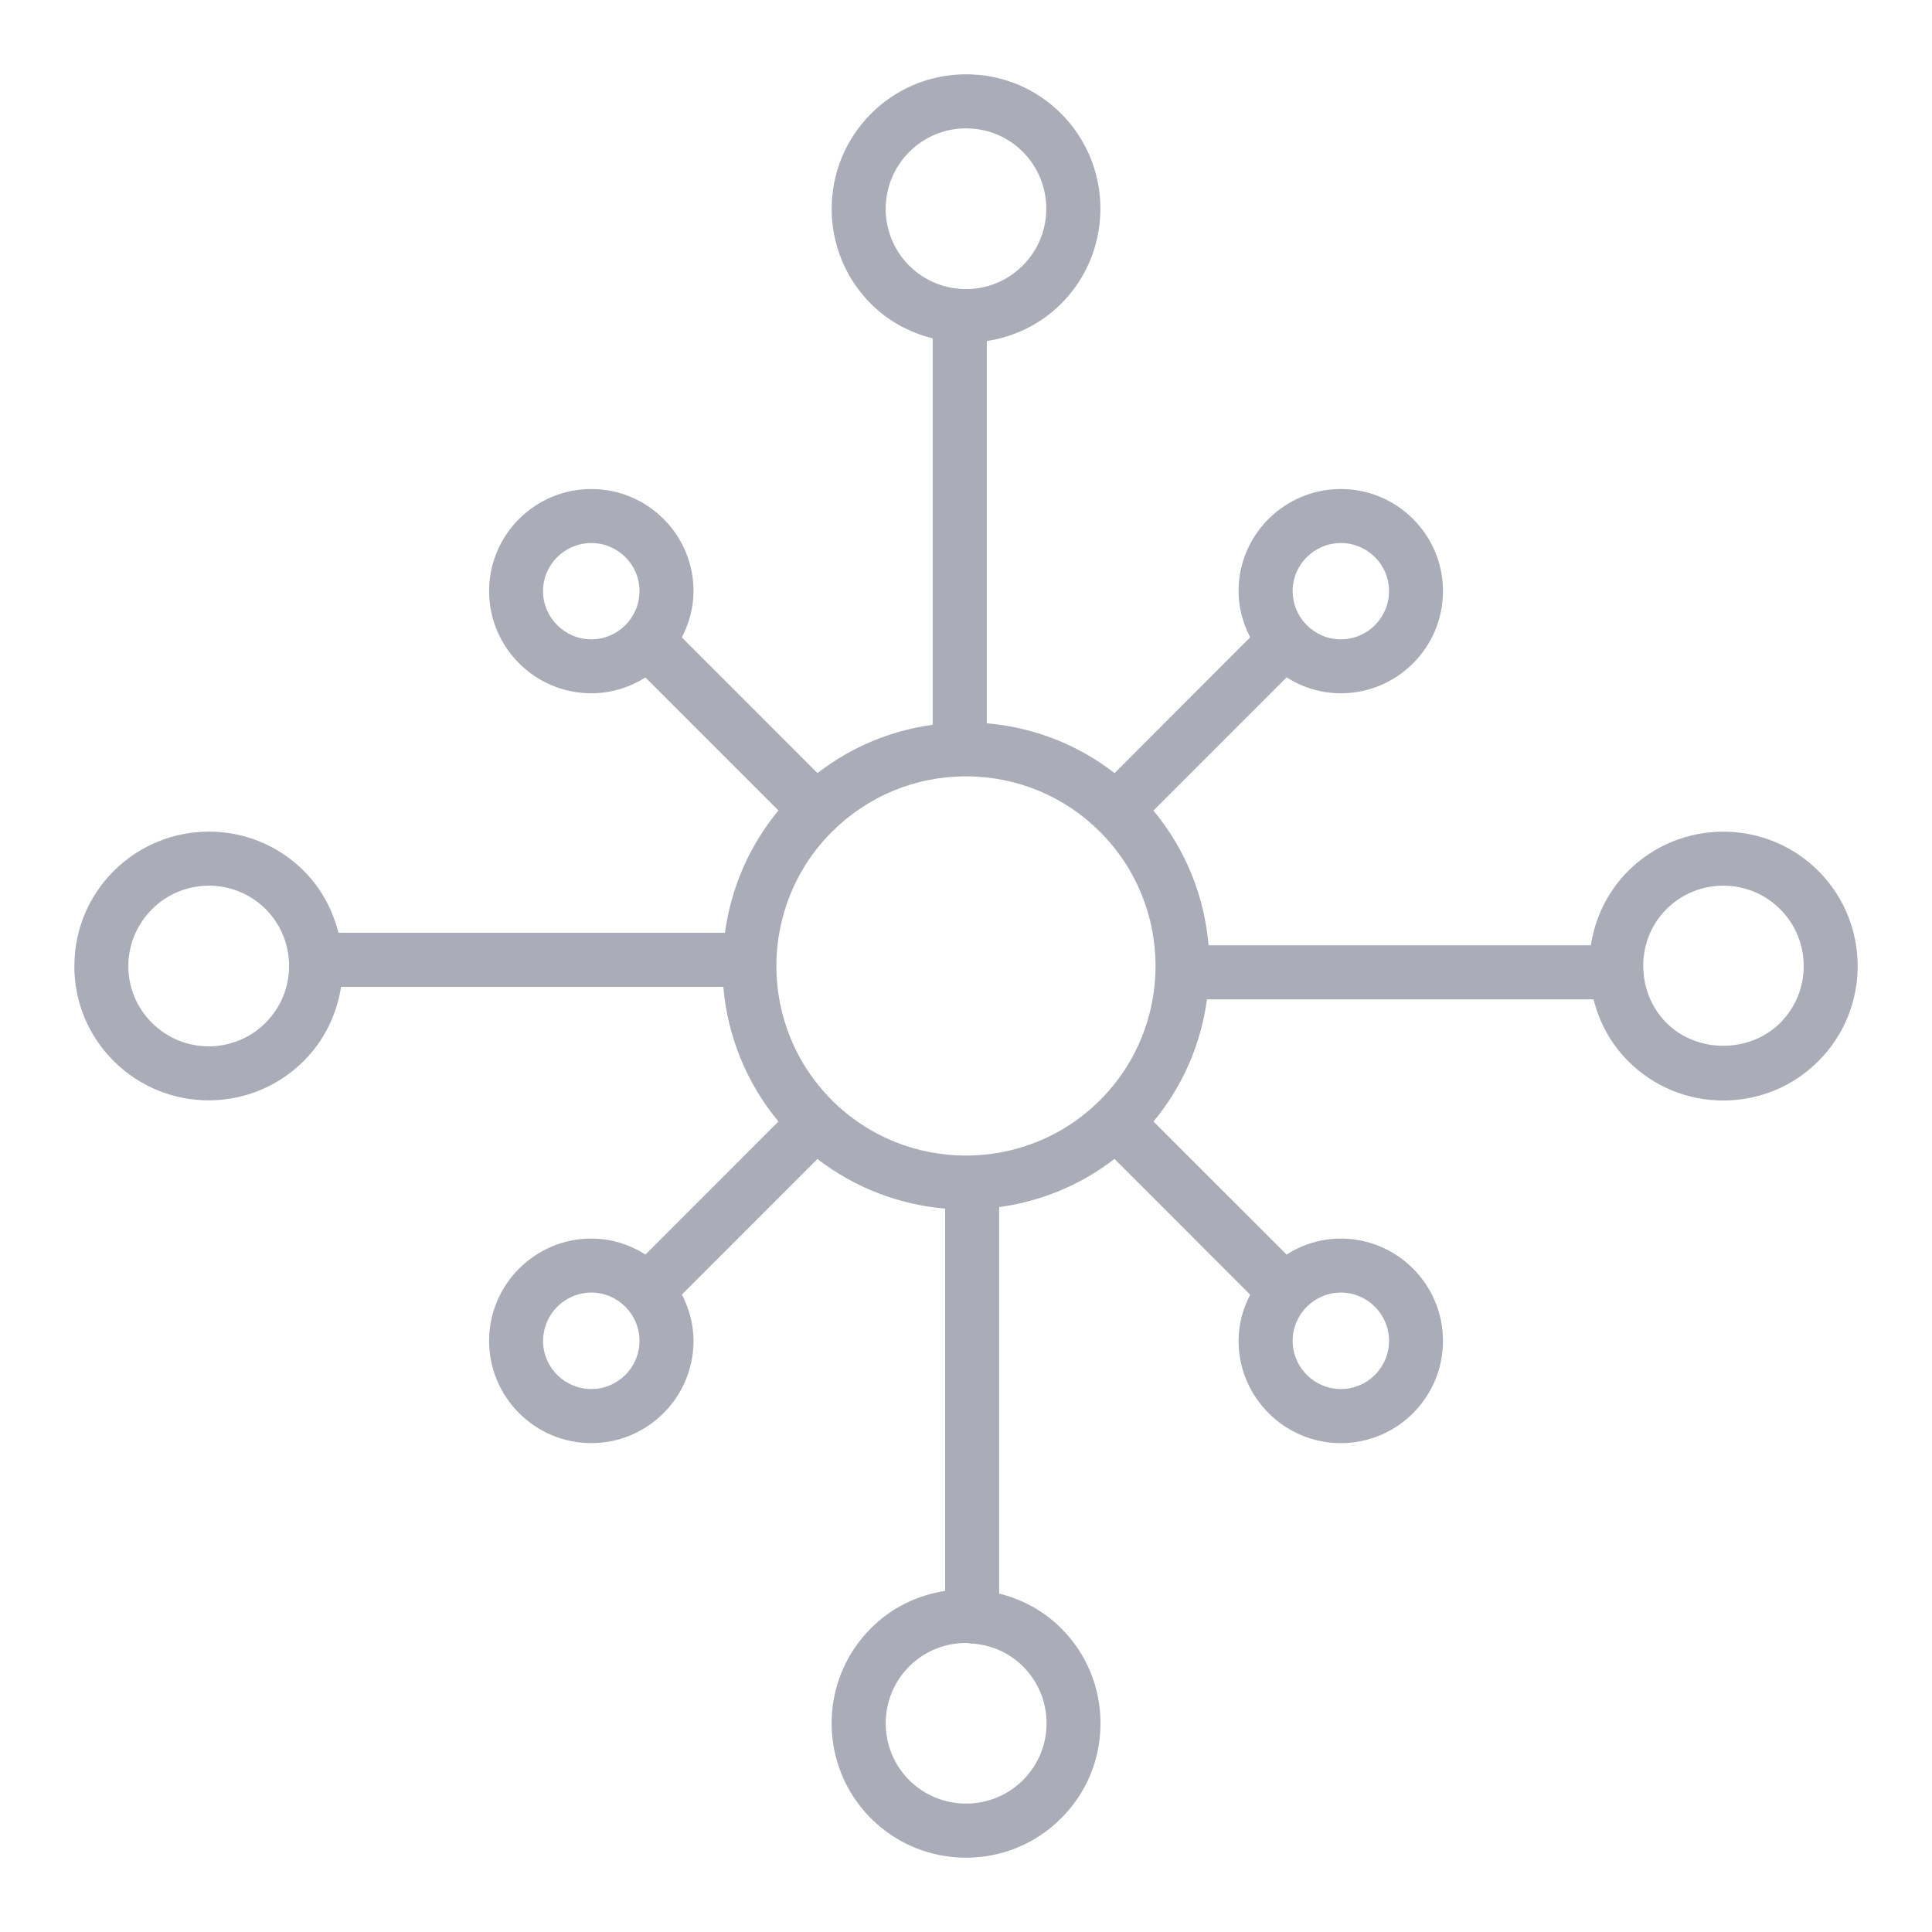 <svg xmlns="http://www.w3.org/2000/svg" width="24" height="24"
     viewBox="0 0 26 26">
  <g fill="none" fill-rule="evenodd">
    <path
      class="icon-path stroke-color"
      fill="#AAADB8"
      d="M39.574 259.764c-.422.423-1.108.423-1.53 0-.205-.204-.317-.475-.317-.763.001-.289.114-.56.319-.765.21-.212.489-.317.766-.317.276 0 .552.105.762.314.422.422.422 1.11 0 1.531zm4.384-6.456c.357 0 .648.29.648.646 0 .358-.291.65-.648.65-.358 0-.65-.292-.65-.65 0-.356.292-.646.65-.646zm5.042-5.58h.002c.288 0 .559.111.762.315.422.422.422 1.108 0 1.53-.422.424-1.108.423-1.53 0-.42-.42-.42-1.105.002-1.528.205-.205.476-.317.764-.318zm5.693 6.226c0 .358-.29.65-.648.65-.358 0-.649-.292-.649-.65 0-.356.291-.646.65-.646.356 0 .647.29.647.646zm-7.498 6.851c-.996-.995-.996-2.614 0-3.61.482-.481 1.123-.747 1.805-.747.682 0 1.323.266 1.804.747.996.996.996 2.615 0 3.61-.995.995-2.614.995-3.61 0zm11.997-2.886c.277 0 .554.105.765.317.422.422.422 1.108 0 1.53-.41.41-1.122.41-1.53 0-.188-.188-.288-.428-.309-.674l.002-.006c0-.008-.003-.013-.004-.02-.018-.299.082-.603.31-.83.21-.212.488-.317.766-.317zm-5.147 6.774c-.358 0-.649-.291-.649-.648 0-.358.291-.65.65-.65.356 0 .647.292.647.65 0 .357-.29.648-.648.648zm-4.279 5.264c-.423.42-1.107.42-1.53 0-.422-.422-.422-1.11 0-1.531.21-.21.487-.316.765-.316.015 0 .03.003.045.004.013.002.024.007.037.007l.014-.002c.244.021.483.12.67.307.204.205.317.476.317.765 0 .29-.113.561-.318.766zm-6.457-5.912c0-.358.29-.65.649-.65.357 0 .648.292.648.65 0 .357-.291.648-.648.648-.358 0-.65-.291-.65-.648zM37 258.999c0 .483.187.938.53 1.28.352.352.815.529 1.279.529.463 0 .926-.177 1.279-.53.28-.28.445-.632.502-.997h5.144c.056.648.303 1.283.742 1.812l-1.789 1.79c-.213-.134-.461-.215-.73-.215-.758 0-1.375.619-1.375 1.377s.617 1.376 1.376 1.376c.758 0 1.375-.618 1.375-1.376 0-.226-.06-.436-.156-.624L47 261.597c.51.392 1.107.616 1.719.668v5.144c-.366.058-.718.221-.998.503-.706.705-.706 1.853 0 2.559.353.353.815.529 1.279.529.464 0 .927-.176 1.28-.53.342-.34.53-.795.53-1.278 0-.484-.188-.939-.53-1.28-.239-.239-.53-.39-.834-.467v-5.2c.553-.076 1.09-.291 1.552-.649l1.826 1.827c-.096.187-.156.396-.156.622 0 .758.618 1.376 1.376 1.376.76 0 1.375-.618 1.375-1.376 0-.758-.616-1.377-1.375-1.377-.27 0-.519.081-.73.215l-1.791-1.79c.401-.483.64-1.054.72-1.644h5.202c.077.304.228.594.466.831.342.342.795.53 1.28.53.483 0 .938-.188 1.28-.53.705-.705.705-1.853 0-2.559-.706-.706-1.855-.704-2.56 0-.281.282-.446.635-.502 1h-5.145c-.055-.649-.302-1.284-.742-1.813l1.792-1.792c.212.134.461.214.73.214.76 0 1.375-.617 1.375-1.376 0-.757-.616-1.373-1.375-1.373-.758 0-1.376.616-1.376 1.373 0 .226.06.435.156.623L51 256.404c-.498-.385-1.09-.617-1.72-.67v-5.144c.366-.057.718-.221 1-.502.705-.706.705-1.853 0-2.559-.341-.341-.794-.529-1.276-.529H49c-.483 0-.937.189-1.278.53-.706.707-.706 1.854-.002 2.558.237.238.527.389.832.466v5.2c-.567.077-1.098.3-1.551.65l-1.825-1.826c.097-.188.157-.398.157-.624 0-.757-.617-1.373-1.375-1.373-.759 0-1.376.616-1.376 1.373 0 .759.617 1.376 1.376 1.376.268 0 .516-.08.728-.213l1.79 1.79c-.401.484-.64 1.056-.72 1.646h-5.201c-.078-.305-.229-.596-.467-.834-.704-.704-1.85-.703-2.557.002-.342.342-.53.796-.53 1.278z"
      transform="translate(-36 -246)"/>
  </g>
</svg>
